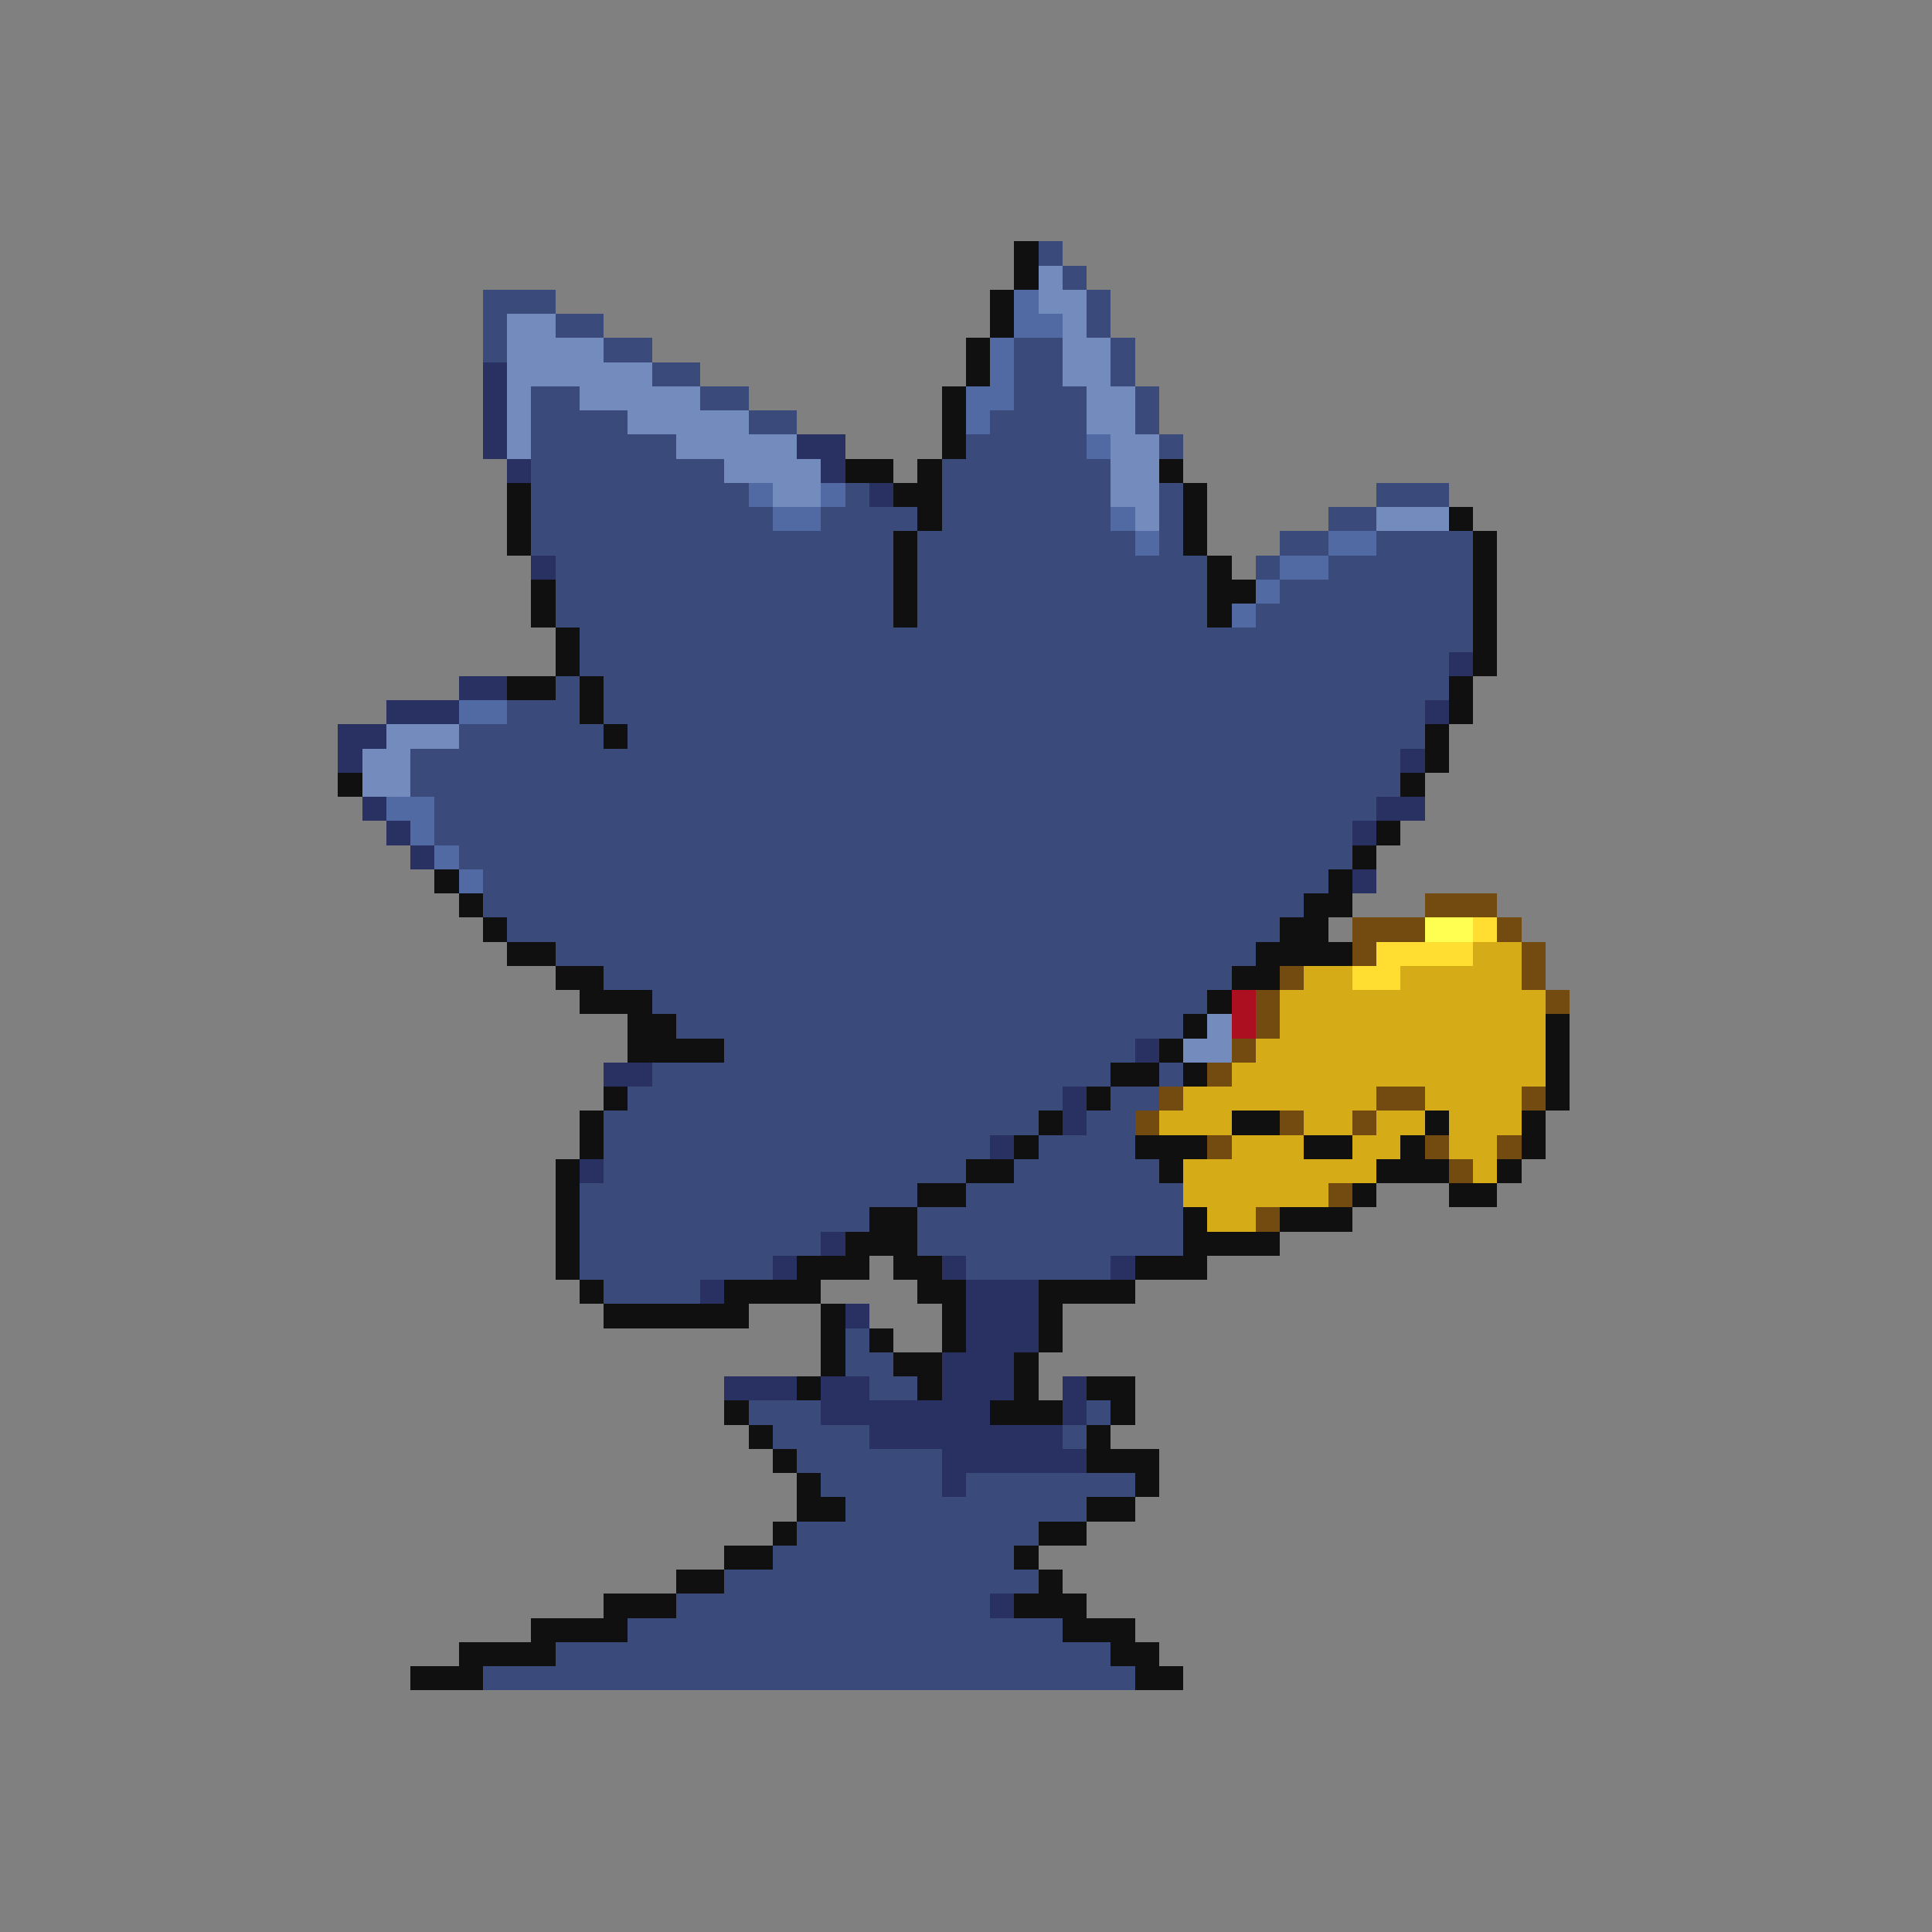 <svg xmlns="http://www.w3.org/2000/svg" viewBox="0 -0.5 80 80" shape-rendering="crispEdges">
<rect x="0" y="-0.5" width="80" height="80" fill="#808080" stroke="none"/>
<path stroke="#101010" d="M42 10h1M42 11h1M41 12h1M41 13h1M40 14h1M40 15h1M39 16h1M39 17h1M39 18h1M35 19h2M38 19h1M48 19h1M21 20h1M37 20h2M49 20h1M21 21h1M38 21h1M49 21h1M60 21h1M21 22h1M37 22h1M49 22h1M61 22h1M37 23h1M50 23h1M61 23h1M22 24h1M37 24h1M50 24h2M61 24h1M22 25h1M37 25h1M50 25h1M61 25h1M23 26h1M61 26h1M23 27h1M61 27h1M21 28h2M24 28h1M60 28h1M24 29h1M60 29h1M25 30h1M59 30h1M59 31h1M14 32h1M58 32h1M57 34h1M56 35h1M18 36h1M55 36h1M19 37h1M54 37h2M20 38h1M53 38h2M21 39h2M52 39h4M23 40h2M51 40h2M24 41h3M50 41h1M26 42h2M49 42h1M64 42h1M26 43h4M48 43h1M64 43h1M46 44h2M49 44h1M64 44h1M25 45h1M45 45h1M64 45h1M24 46h1M43 46h1M51 46h2M59 46h1M63 46h1M24 47h1M42 47h1M47 47h3M54 47h2M58 47h1M63 47h1M23 48h1M40 48h2M48 48h1M57 48h3M62 48h1M23 49h1M38 49h2M56 49h1M60 49h2M23 50h1M36 50h2M49 50h1M53 50h3M23 51h1M35 51h3M49 51h4M23 52h1M33 52h3M37 52h2M47 52h3M24 53h1M30 53h4M38 53h2M43 53h4M25 54h6M34 54h1M39 54h1M43 54h1M34 55h1M36 55h1M39 55h1M43 55h1M34 56h1M37 56h2M42 56h1M33 57h1M38 57h1M42 57h1M45 57h2M30 58h1M41 58h3M46 58h1M31 59h1M45 59h1M32 60h1M45 60h3M33 61h1M47 61h1M33 62h2M45 62h2M32 63h1M43 63h2M30 64h2M42 64h1M28 65h2M43 65h1M25 66h3M42 66h3M22 67h4M44 67h3M19 68h4M46 68h2M17 69h3M47 69h2" />
<path stroke="#394a7b" d="M43 10h1M44 11h1M20 12h3M45 12h1M20 13h1M23 13h2M45 13h1M20 14h1M25 14h2M42 14h2M46 14h1M27 15h2M42 15h2M46 15h1M22 16h2M29 16h2M42 16h3M47 16h1M22 17h4M31 17h2M41 17h4M47 17h1M22 18h6M40 18h5M48 18h1M22 19h8M39 19h7M22 20h9M35 20h1M39 20h7M48 20h1M57 20h3M22 21h10M34 21h4M39 21h7M48 21h1M55 21h2M22 22h15M38 22h9M48 22h1M53 22h2M57 22h4M23 23h14M38 23h12M52 23h1M55 23h6M23 24h14M38 24h12M53 24h8M23 25h14M38 25h12M52 25h9M24 26h37M24 27h36M23 28h1M25 28h35M21 29h3M25 29h34M19 30h6M26 30h33M17 31h41M17 32h41M18 33h39M18 34h38M19 35h37M20 36h35M20 37h34M21 38h32M23 39h29M25 40h26M27 41h23M28 42h21M30 43h17M27 44h19M48 44h1M26 45h18M46 45h2M25 46h18M45 46h2M25 47h16M43 47h4M25 48h15M42 48h6M24 49h14M40 49h9M24 50h12M38 50h11M24 51h10M38 51h11M24 52h8M40 52h6M25 53h4M35 55h1M35 56h2M36 57h2M31 58h3M45 58h1M32 59h4M44 59h1M33 60h6M34 61h5M40 61h7M35 62h10M33 63h10M32 64h10M30 65h13M28 66h13M26 67h18M23 68h23M20 69h27" />
<path stroke="#738bbd" d="M43 11h1M43 12h2M21 13h2M44 13h1M21 14h4M44 14h2M21 15h6M44 15h2M21 16h1M24 16h5M45 16h2M21 17h1M26 17h5M45 17h2M21 18h1M28 18h5M46 18h2M30 19h4M46 19h2M32 20h2M46 20h2M47 21h1M57 21h3M16 30h3M15 31h2M15 32h2M50 42h1M49 43h2" />
<path stroke="#526aa4" d="M42 12h1M42 13h2M41 14h1M41 15h1M40 16h2M40 17h1M45 18h1M31 20h1M34 20h1M32 21h2M46 21h1M47 22h1M55 22h2M53 23h2M52 24h1M51 25h1M19 29h2M16 33h2M17 34h1M18 35h1M19 36h1" />
<path stroke="#293162" d="M20 15h1M20 16h1M20 17h1M20 18h1M33 18h2M21 19h1M34 19h1M36 20h1M22 23h1M60 27h1M19 28h2M16 29h3M59 29h1M14 30h2M14 31h1M58 31h1M15 33h1M57 33h2M16 34h1M56 34h1M17 35h1M56 36h1M47 43h1M25 44h2M44 45h1M44 46h1M41 47h1M24 48h1M34 51h1M32 52h1M39 52h1M46 52h1M29 53h1M40 53h3M35 54h1M40 54h3M40 55h3M39 56h3M30 57h3M34 57h2M39 57h3M44 57h1M34 58h7M44 58h1M36 59h8M39 60h6M39 61h1M41 66h1" />
<path stroke="#734a10" d="M59 37h3M56 38h3M62 38h1M56 39h1M63 39h1M53 40h1M63 40h1M52 41h1M64 41h1M52 42h1M51 43h1M50 44h1M48 45h1M57 45h2M63 45h1M47 46h1M53 46h1M56 46h1M50 47h1M59 47h1M62 47h1M60 48h1M55 49h1M52 50h1" />
<path stroke="#ffff52" d="M59 38h2" />
<path stroke="#ffde31" d="M61 38h1M57 39h4M56 40h2" />
<path stroke="#d5ac18" d="M61 39h2M54 40h2M58 40h5M53 41h11M53 42h11M52 43h12M51 44h13M49 45h8M59 45h4M48 46h3M54 46h2M57 46h2M60 46h3M51 47h3M56 47h2M60 47h2M49 48h8M61 48h1M49 49h6M50 50h2" />
<path stroke="#ac1020" d="M51 41h1M51 42h1" />
</svg>